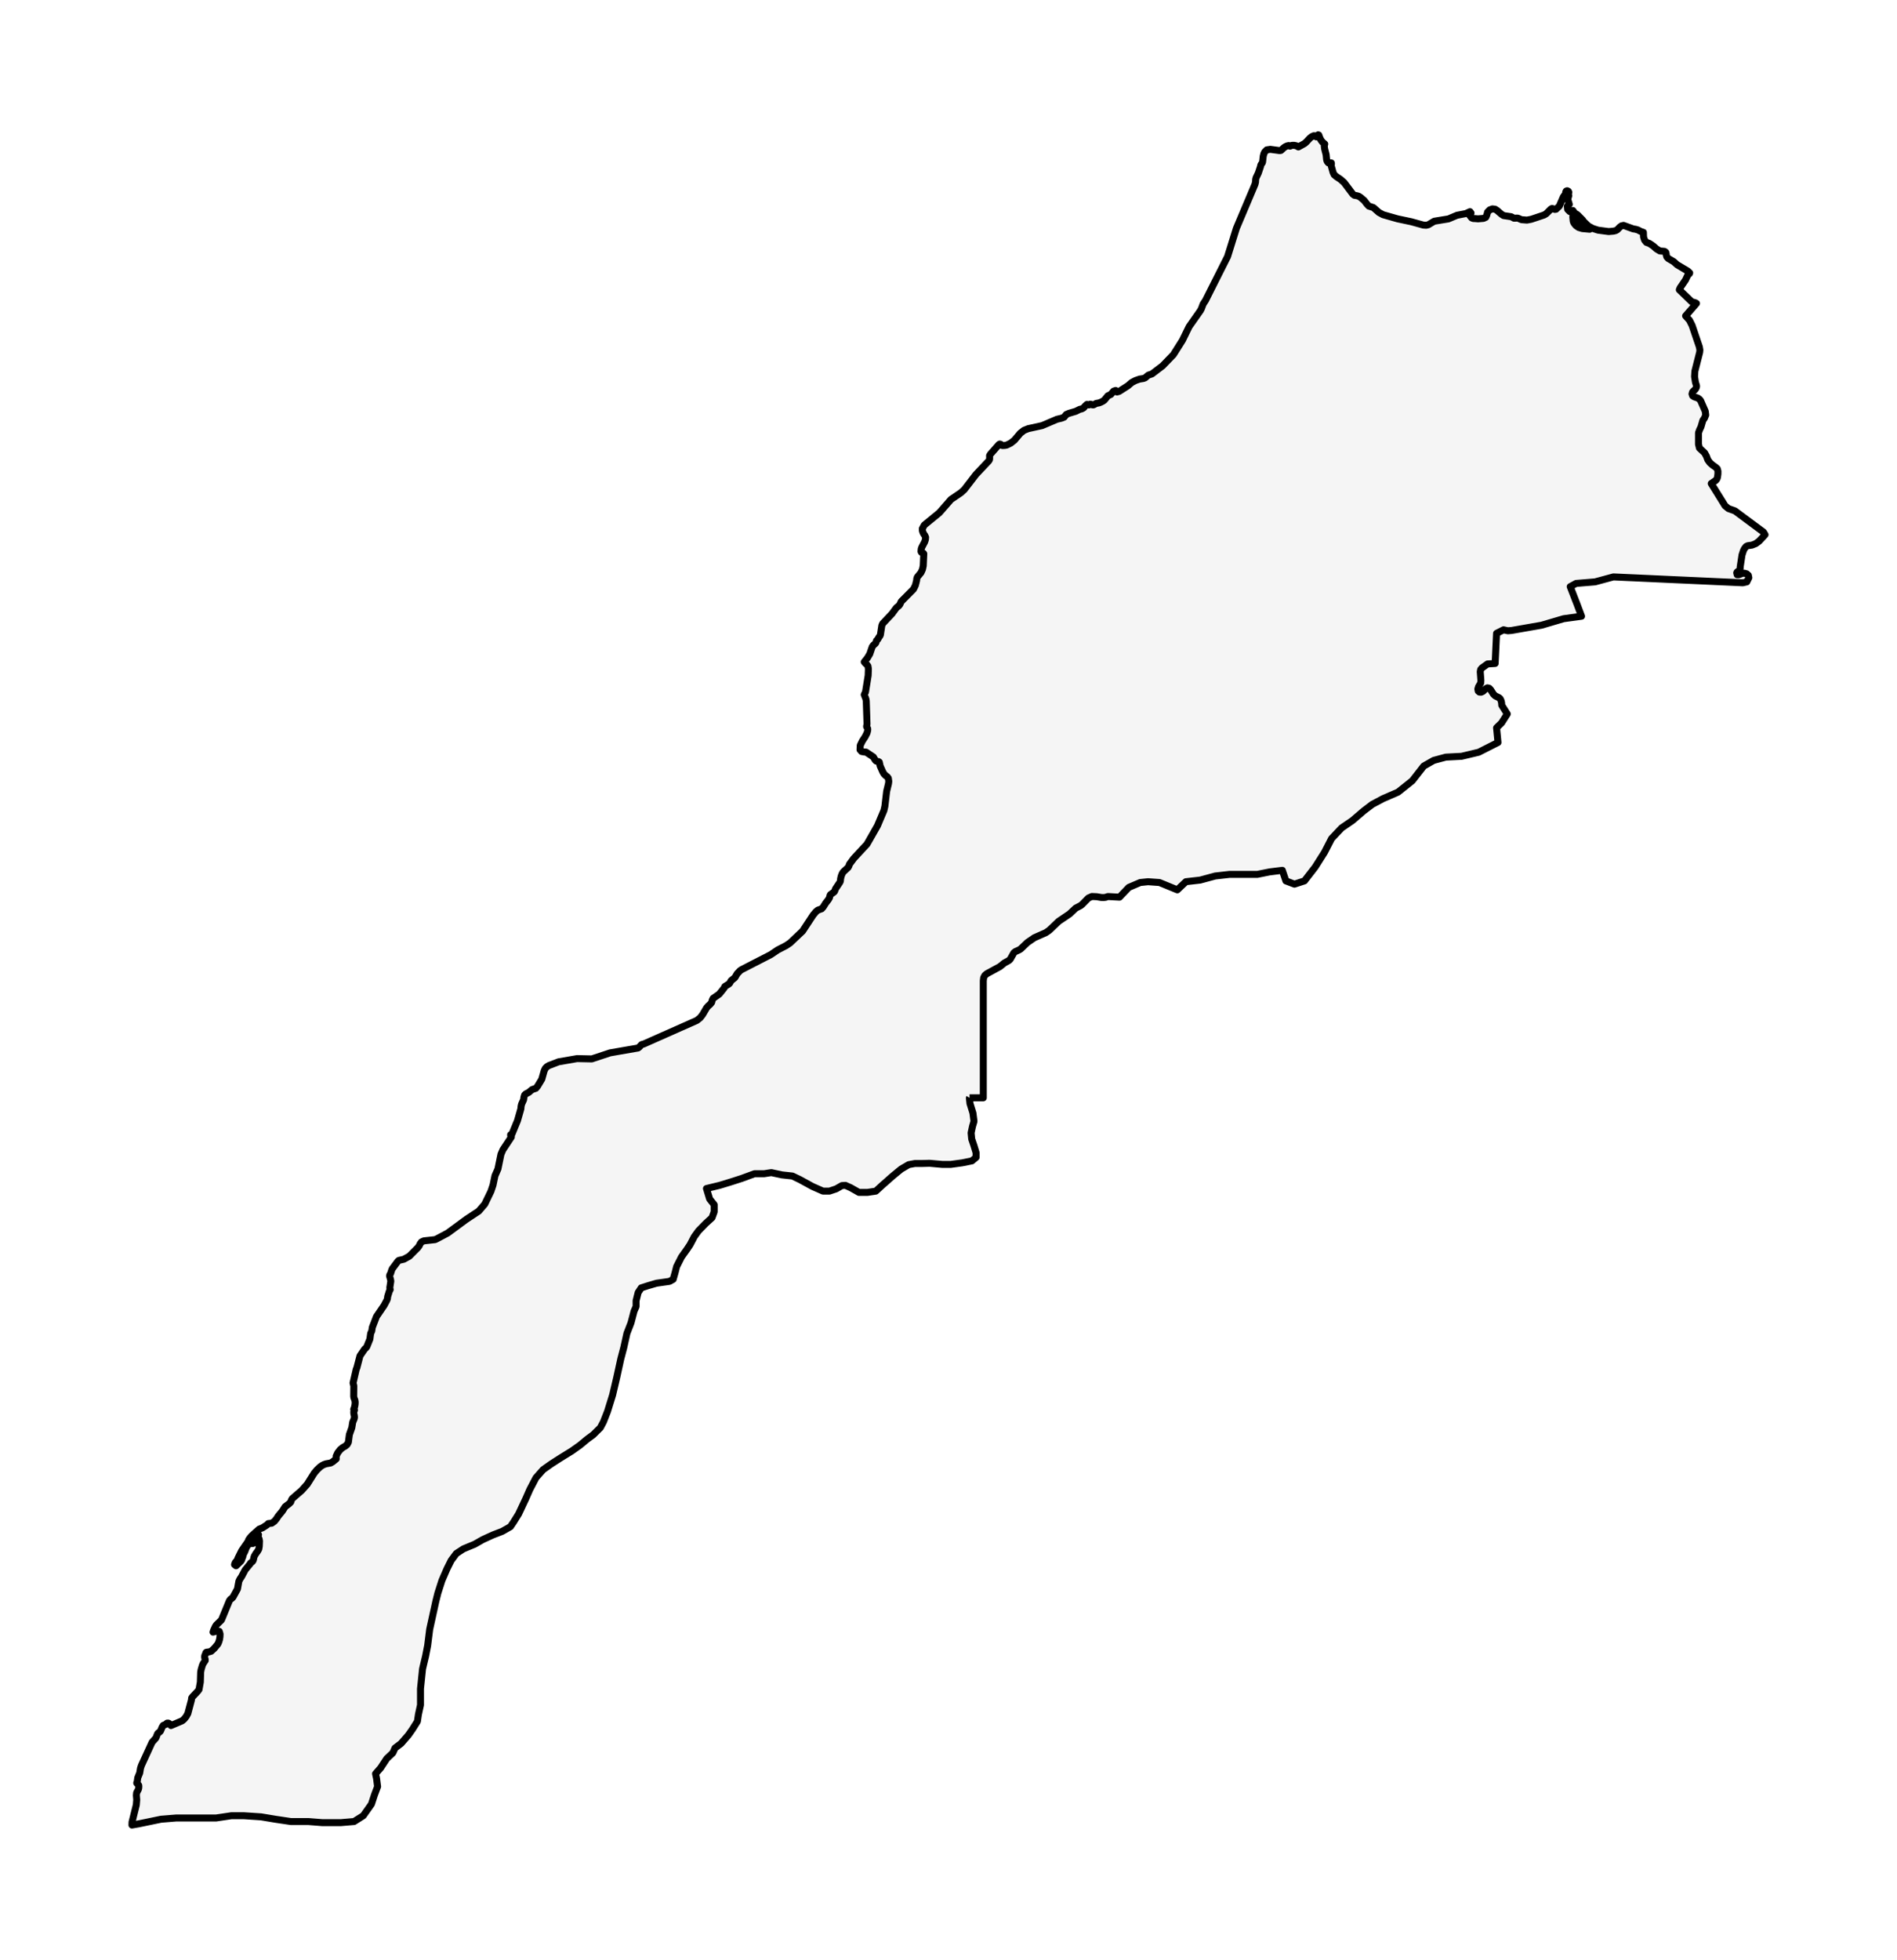 <?xml version="1.0" encoding="utf-8" standalone="no"?>
<!DOCTYPE svg PUBLIC "-//W3C//DTD SVG 1.1//EN"
  "http://www.w3.org/Graphics/SVG/1.1/DTD/svg11.dtd">
<svg xmlns:xlink="http://www.w3.org/1999/xlink" width="271.622pt" height="280.512pt" viewBox="0 0 271.622 280.512" xmlns="http://www.w3.org/2000/svg" version="1.1">
 <defs>
  <style type="text/css">*{stroke-linejoin: round; stroke-linecap: butt}</style>
 </defs>
 <g id="figure_1">
  <g id="patch_1">
   <path d="M 0 280.512 
L 271.622 280.512 
L 271.622 0 
L 0 0 
z
" style="fill: #ffffff"/>
  </g>
  <g id="axes_1">
   <g id="PatchCollection_1">
    <defs>
     <path id="mc18df6f3e2" d="M 138.823 -123.383 
L 138.802 -123.348 
L 138.883 -122.581 
L 139.311 -121.197 
L 139.461 -120.024 
L 139.247 -119.29 
L 139.047 -118.363 
L 139.133 -117.483 
L 139.461 -116.522 
L 139.761 -115.529 
L 139.761 -114.861 
L 139.161 -114.356 
L 137.783 -114.079 
L 136.132 -113.852 
L 134.925 -113.852 
L 133.11 -114.014 
L 131.981 -113.982 
L 130.995 -113.982 
L 130.116 -113.819 
L 129.03 -113.184 
L 127.822 -112.19 
L 126.308 -110.855 
L 125.401 -110.024 
L 124.193 -109.845 
L 122.986 -109.845 
L 121.808 -110.513 
L 121.05 -110.855 
L 120.55 -110.822 
L 119.728 -110.35 
L 118.757 -110.024 
L 117.849 -110.024 
L 116.335 -110.692 
L 114.52 -111.685 
L 113.462 -112.19 
L 111.955 -112.353 
L 110.441 -112.679 
L 109.383 -112.516 
L 108.026 -112.516 
L 106.211 -111.848 
L 104.697 -111.36 
L 103.039 -110.855 
L 101.153 -110.399 
L 101.61 -108.901 
L 102.261 -108.086 
L 102.261 -107.076 
L 101.953 -106.23 
L 101.046 -105.399 
L 100.01 -104.34 
L 99.41 -103.51 
L 98.803 -102.354 
L 98.352 -101.686 
L 97.574 -100.595 
L 96.881 -99.227 
L 96.666 -98.38 
L 96.388 -97.403 
L 95.852 -97.11 
L 94.009 -96.849 
L 92.837 -96.507 
L 91.815 -96.181 
L 91.434 -95.606 
L 91.373 -95.514 
L 91.079 -94.341 
L 91.079 -93.511 
L 90.787 -92.843 
L 90.351 -91.182 
L 89.765 -89.667 
L 89.322 -87.664 
L 88.886 -86.003 
L 88.301 -83.331 
L 87.715 -80.84 
L 86.986 -78.495 
L 86.4 -76.997 
L 85.957 -76.166 
L 84.935 -75.156 
L 84.057 -74.505 
L 83.035 -73.658 
L 81.863 -72.828 
L 80.256 -71.834 
L 78.934 -70.987 
L 78.396 -70.606 
L 77.763 -70.157 
L 76.741 -69.001 
L 75.862 -67.323 
L 75.276 -65.988 
L 74.255 -63.821 
L 73.526 -62.649 
L 73.083 -61.998 
L 71.911 -61.33 
L 70.597 -60.825 
L 69.132 -60.157 
L 67.961 -59.489 
L 66.353 -58.822 
L 65.332 -58.154 
L 64.595 -57.161 
L 64.01 -55.988 
L 63.281 -54.311 
L 62.695 -52.487 
L 62.403 -51.314 
L 61.524 -47.308 
L 61.231 -44.979 
L 60.938 -43.481 
L 60.502 -41.641 
L 60.209 -38.807 
L 60.209 -36.478 
L 59.916 -35.142 
L 59.766 -34.133 
L 59.037 -32.976 
L 58.451 -32.146 
L 57.43 -30.973 
L 56.551 -30.306 
L 56.258 -29.638 
L 55.379 -28.808 
L 54.501 -27.472 
L 53.772 -26.641 
L 53.915 -25.973 
L 54.065 -24.801 
L 53.622 -23.628 
L 53.186 -22.293 
L 52.014 -20.632 
L 50.7 -19.801 
L 48.793 -19.638 
L 46.163 -19.638 
L 44.113 -19.801 
L 41.627 -19.801 
L 39.434 -20.127 
L 37.383 -20.469 
L 34.897 -20.632 
L 33.139 -20.632 
L 30.946 -20.306 
L 25.238 -20.306 
L 23.044 -20.127 
L 19.822 -19.459 
L 18.892 -19.296 
L 18.906 -19.717 
L 19.516 -22.175 
L 19.577 -22.908 
L 19.527 -23.54 
L 19.561 -23.92 
L 19.809 -24.379 
L 19.859 -24.567 
L 19.877 -24.771 
L 19.868 -24.966 
L 19.821 -25.056 
L 19.631 -25.227 
L 19.577 -25.319 
L 19.656 -25.564 
L 19.723 -26.062 
L 20.003 -26.744 
L 20.12 -27.434 
L 20.249 -27.823 
L 21.776 -31.146 
L 22.302 -31.733 
L 22.384 -31.887 
L 22.408 -31.987 
L 22.574 -32.388 
L 22.658 -32.474 
L 22.899 -32.657 
L 22.983 -32.75 
L 23.221 -33.321 
L 23.383 -33.563 
L 23.737 -33.706 
L 23.817 -33.797 
L 23.917 -33.879 
L 24.082 -33.89 
L 24.21 -33.833 
L 24.322 -33.738 
L 24.482 -33.537 
L 26.089 -34.22 
L 26.377 -34.471 
L 26.67 -34.844 
L 26.897 -35.262 
L 27.411 -37.192 
L 27.442 -37.481 
L 27.586 -37.671 
L 28.314 -38.446 
L 28.497 -38.693 
L 28.686 -39.758 
L 28.73 -41.176 
L 28.796 -41.539 
L 28.971 -42.135 
L 29.094 -42.411 
L 29.387 -42.845 
L 29.39 -43.014 
L 29.336 -43.147 
L 29.304 -43.257 
L 29.304 -43.449 
L 29.326 -43.562 
L 29.456 -43.869 
L 29.487 -43.975 
L 29.558 -44.034 
L 29.882 -44.071 
L 30.233 -44.171 
L 30.704 -44.611 
L 31.194 -45.203 
L 31.336 -45.533 
L 31.435 -45.871 
L 31.492 -46.233 
L 31.511 -46.631 
L 31.39 -47.021 
L 31.105 -47.082 
L 30.503 -46.911 
L 30.606 -47.22 
L 30.856 -47.75 
L 30.993 -47.946 
L 31.687 -48.623 
L 31.748 -48.733 
L 32.841 -51.391 
L 33.005 -51.617 
L 33.164 -51.714 
L 33.351 -51.898 
L 34 -53.08 
L 34.205 -54.199 
L 34.362 -54.513 
L 34.583 -54.84 
L 35.107 -55.823 
L 35.816 -56.682 
L 35.863 -56.784 
L 36.104 -56.975 
L 36.206 -57.085 
L 36.284 -57.264 
L 36.357 -57.606 
L 36.416 -57.78 
L 36.641 -58.164 
L 36.873 -58.47 
L 37.052 -58.784 
L 37.124 -59.198 
L 37.156 -59.933 
L 37.102 -60.249 
L 36.915 -60.625 
L 36.963 -60.716 
L 37.015 -60.853 
L 36.844 -60.719 
L 36.827 -60.524 
L 36.856 -60.294 
L 36.824 -60.057 
L 36.719 -59.931 
L 36.345 -59.658 
L 36.206 -59.591 
L 36.013 -59.585 
L 35.887 -59.623 
L 35.748 -59.59 
L 35.516 -59.373 
L 35.361 -59.166 
L 35.256 -58.966 
L 35.036 -58.409 
L 34.846 -58.046 
L 34.808 -57.94 
L 34.777 -57.739 
L 34.639 -57.406 
L 34.608 -57.256 
L 34.482 -57.058 
L 33.8 -56.402 
L 33.582 -56.576 
L 33.678 -56.854 
L 34 -57.256 
L 34.078 -57.499 
L 34.608 -58.567 
L 35.516 -59.88 
L 35.608 -60.141 
L 35.82 -60.437 
L 36.052 -60.699 
L 37.117 -61.653 
L 37.591 -61.841 
L 38.222 -62.252 
L 38.413 -62.447 
L 38.895 -62.496 
L 39.283 -62.76 
L 39.588 -63.128 
L 39.821 -63.494 
L 40.421 -64.227 
L 40.83 -64.86 
L 41.391 -65.287 
L 41.63 -65.522 
L 41.728 -65.827 
L 41.85 -66.022 
L 43.186 -67.176 
L 43.992 -68.078 
L 44.997 -69.672 
L 45.372 -70.118 
L 45.841 -70.562 
L 46.109 -70.754 
L 46.404 -70.904 
L 46.707 -71.004 
L 47.341 -71.116 
L 47.649 -71.299 
L 48.14 -71.702 
L 48.131 -72.089 
L 48.177 -72.187 
L 48.356 -72.57 
L 48.704 -73.019 
L 49.056 -73.316 
L 49.424 -73.525 
L 49.705 -73.754 
L 49.883 -74.091 
L 50.026 -75.175 
L 50.376 -76.166 
L 50.501 -76.941 
L 50.702 -77.42 
L 50.755 -77.643 
L 50.727 -77.917 
L 50.667 -78.169 
L 50.651 -78.42 
L 50.755 -78.688 
L 50.646 -78.792 
L 50.738 -79.027 
L 50.806 -79.292 
L 50.847 -79.57 
L 50.855 -79.837 
L 50.816 -80.095 
L 50.676 -80.459 
L 50.646 -80.675 
L 50.661 -82.151 
L 50.555 -82.571 
L 51.001 -84.506 
L 51.105 -84.77 
L 51.545 -86.452 
L 52.216 -87.429 
L 52.407 -87.601 
L 52.527 -87.764 
L 52.963 -88.853 
L 53.063 -89.598 
L 53.093 -89.704 
L 53.23 -90.001 
L 53.311 -90.527 
L 53.902 -92.066 
L 54.992 -93.661 
L 55.386 -94.404 
L 55.468 -94.624 
L 55.51 -94.956 
L 55.745 -95.702 
L 55.869 -95.933 
L 55.813 -96.2 
L 55.959 -97.139 
L 55.916 -97.384 
L 55.777 -97.889 
L 55.817 -98.056 
L 55.931 -98.241 
L 56.085 -98.728 
L 56.167 -98.915 
L 56.987 -100.013 
L 57.124 -100.116 
L 57.82 -100.277 
L 58.614 -100.716 
L 59.828 -101.937 
L 60.031 -102.217 
L 60.167 -102.504 
L 60.35 -102.753 
L 60.69 -102.909 
L 62.302 -103.086 
L 62.582 -103.219 
L 64.104 -104.028 
L 66.762 -105.983 
L 68.548 -107.164 
L 69.409 -108.168 
L 70.29 -109.989 
L 70.591 -110.879 
L 70.873 -112.231 
L 71.298 -113.199 
L 71.731 -115.307 
L 72.006 -115.942 
L 73.214 -117.763 
L 73.218 -117.856 
L 73.116 -118.011 
L 73.114 -118.105 
L 73.314 -118.218 
L 74.095 -120.113 
L 74.582 -121.815 
L 74.613 -122.167 
L 74.681 -122.467 
L 74.971 -123.106 
L 75.011 -123.4 
L 75.012 -123.405 
L 75.021 -123.478 
L 75.114 -123.775 
L 75.271 -123.936 
L 75.712 -124.16 
L 76.186 -124.563 
L 76.72 -124.741 
L 76.959 -125.023 
L 77.575 -126.044 
L 77.918 -127.256 
L 78.086 -127.605 
L 78.316 -127.838 
L 78.598 -128.006 
L 79.976 -128.535 
L 82.626 -128.996 
L 84.737 -128.952 
L 87.349 -129.817 
L 91.352 -130.513 
L 91.513 -130.63 
L 91.843 -130.978 
L 91.913 -131.023 
L 92.169 -131.083 
L 95.435 -132.532 
L 99.777 -134.459 
L 100.257 -134.84 
L 100.608 -135.298 
L 101.186 -136.281 
L 101.41 -136.529 
L 101.674 -136.764 
L 101.893 -137.028 
L 101.985 -137.363 
L 102.114 -137.62 
L 102.983 -138.227 
L 103.669 -139.076 
L 103.783 -139.314 
L 104.39 -139.697 
L 104.505 -139.825 
L 104.626 -140.053 
L 104.7 -140.163 
L 105.2 -140.566 
L 105.25 -140.631 
L 105.55 -141.141 
L 105.959 -141.576 
L 106.186 -141.731 
L 110.356 -143.874 
L 111.357 -144.547 
L 112.553 -145.167 
L 113.118 -145.545 
L 114.916 -147.243 
L 116.424 -149.531 
L 116.819 -150.007 
L 117.095 -150.239 
L 117.651 -150.443 
L 117.879 -150.698 
L 118.231 -151.26 
L 118.6 -151.73 
L 118.769 -152.025 
L 118.84 -152.331 
L 118.915 -152.473 
L 119.44 -152.853 
L 119.509 -152.959 
L 119.639 -153.309 
L 120.241 -154.209 
L 120.33 -154.396 
L 120.363 -154.749 
L 120.451 -155.122 
L 120.583 -155.46 
L 120.739 -155.71 
L 121.437 -156.352 
L 121.546 -156.559 
L 121.636 -156.825 
L 122.246 -157.646 
L 124.144 -159.696 
L 125.641 -162.325 
L 126.56 -164.498 
L 126.704 -165.117 
L 126.951 -167.241 
L 127.22 -168.349 
L 127.259 -168.679 
L 127.196 -169.125 
L 127.034 -169.343 
L 126.808 -169.497 
L 126.56 -169.756 
L 126.397 -170.041 
L 126.024 -170.88 
L 125.902 -171.432 
L 125.78 -171.512 
L 125.617 -171.529 
L 125.452 -171.588 
L 125.321 -171.719 
L 125.052 -172.168 
L 124.006 -172.865 
L 123.695 -172.882 
L 123.357 -172.954 
L 123.145 -173.193 
L 123.172 -173.833 
L 123.48 -174.46 
L 123.869 -175.053 
L 124.144 -175.595 
L 124.24 -175.968 
L 124.252 -176.176 
L 124.194 -176.334 
L 124.091 -176.484 
L 124.084 -176.589 
L 124.12 -176.709 
L 124.144 -176.908 
L 124.035 -180.183 
L 123.98 -180.482 
L 123.745 -181.081 
L 123.928 -181.473 
L 124.309 -183.831 
L 124.343 -184.786 
L 124.281 -185.176 
L 124.125 -185.387 
L 123.931 -185.543 
L 123.745 -185.769 
L 124.203 -186.343 
L 124.543 -186.919 
L 124.884 -187.922 
L 125.052 -188.161 
L 125.324 -188.397 
L 125.417 -188.52 
L 125.499 -188.817 
L 125.704 -189.028 
L 125.792 -189.22 
L 125.988 -189.493 
L 126.06 -189.651 
L 126.266 -190.989 
L 126.382 -191.251 
L 127.721 -192.668 
L 128.312 -193.475 
L 128.421 -193.588 
L 128.635 -193.748 
L 128.757 -193.874 
L 128.867 -194.036 
L 128.995 -194.323 
L 129.067 -194.443 
L 130.789 -196.174 
L 130.965 -196.514 
L 131.077 -196.761 
L 131.246 -197.43 
L 131.272 -197.704 
L 131.345 -197.91 
L 131.873 -198.552 
L 132.082 -199.014 
L 132.195 -199.529 
L 132.272 -201.249 
L 132.21 -201.33 
L 131.935 -201.463 
L 131.873 -201.585 
L 131.907 -201.946 
L 132 -202.202 
L 132.396 -202.949 
L 132.504 -203.282 
L 132.532 -203.612 
L 132.417 -203.878 
L 132.288 -204.048 
L 132.16 -204.289 
L 132.073 -204.566 
L 132.064 -204.846 
L 132.342 -205.356 
L 134.504 -207.123 
L 136.167 -209.028 
L 137.584 -209.99 
L 138.08 -210.442 
L 139.734 -212.589 
L 141.572 -214.54 
L 141.684 -214.735 
L 141.7 -214.947 
L 141.691 -215.305 
L 141.824 -215.518 
L 143.035 -216.893 
L 143.152 -216.956 
L 143.278 -216.923 
L 143.42 -216.773 
L 143.547 -216.739 
L 143.903 -216.758 
L 144.169 -216.818 
L 144.705 -217.081 
L 145.235 -217.493 
L 146.092 -218.505 
L 146.612 -218.913 
L 147.219 -219.158 
L 149.218 -219.597 
L 150.608 -220.19 
L 151.325 -220.497 
L 152.002 -220.659 
L 152.366 -220.806 
L 152.683 -221.193 
L 153.048 -221.35 
L 154.025 -221.639 
L 154.608 -221.928 
L 154.882 -221.987 
L 155.152 -222.13 
L 155.394 -222.416 
L 155.641 -222.629 
L 155.929 -222.557 
L 156.1 -222.661 
L 156.24 -222.638 
L 156.377 -222.574 
L 156.539 -222.557 
L 156.678 -222.61 
L 156.933 -222.764 
L 157.362 -222.844 
L 157.667 -222.962 
L 157.943 -223.11 
L 158.136 -223.251 
L 158.63 -223.86 
L 159.054 -224.056 
L 159.463 -224.535 
L 159.744 -224.627 
L 159.644 -224.503 
L 159.939 -224.407 
L 160.249 -224.497 
L 160.417 -224.604 
L 161.495 -225.293 
L 162.053 -225.768 
L 162.586 -226.048 
L 163.176 -226.254 
L 163.696 -226.334 
L 163.703 -226.335 
L 163.953 -226.425 
L 164.416 -226.815 
L 164.943 -226.991 
L 166.471 -228.157 
L 168.012 -229.749 
L 169.304 -231.8 
L 170.269 -233.766 
L 171.877 -236.054 
L 172.026 -236.338 
L 172.272 -236.993 
L 172.608 -237.506 
L 175.766 -243.777 
L 177.035 -247.842 
L 179.69 -254.123 
L 179.769 -254.44 
L 179.796 -254.847 
L 179.86 -255.084 
L 180.174 -255.746 
L 180.478 -256.647 
L 180.505 -256.787 
L 180.549 -256.942 
L 180.742 -257.196 
L 180.786 -257.361 
L 180.873 -258.145 
L 180.974 -258.533 
L 181.105 -258.785 
L 181.386 -259.062 
L 181.892 -259.139 
L 183.239 -258.955 
L 183.416 -258.986 
L 183.81 -259.354 
L 183.992 -259.484 
L 184.258 -259.617 
L 184.525 -259.678 
L 184.709 -259.593 
L 184.965 -259.704 
L 185.312 -259.713 
L 185.659 -259.632 
L 185.908 -259.479 
L 186.77 -259.956 
L 187.016 -260.161 
L 187.539 -260.723 
L 187.812 -260.946 
L 188.115 -261.083 
L 188.233 -261.076 
L 188.3 -261.014 
L 188.475 -260.923 
L 188.611 -260.93 
L 188.667 -261.058 
L 188.702 -261.186 
L 188.739 -261.216 
L 188.829 -261.182 
L 188.836 -261.182 
L 188.97 -260.808 
L 189.135 -260.468 
L 189.362 -260.17 
L 189.686 -259.896 
L 189.685 -259.892 
L 189.614 -259.65 
L 189.662 -259.234 
L 189.882 -258.37 
L 189.951 -257.668 
L 190.008 -257.467 
L 190.097 -257.313 
L 190.212 -257.192 
L 190.298 -257.177 
L 190.547 -257.213 
L 190.622 -257.192 
L 190.642 -257.095 
L 190.612 -256.842 
L 190.622 -256.736 
L 190.868 -255.85 
L 191.022 -255.514 
L 191.33 -255.246 
L 191.947 -254.833 
L 192.465 -254.372 
L 193.702 -252.727 
L 193.928 -252.561 
L 194.286 -252.502 
L 194.552 -252.423 
L 194.84 -252.233 
L 195.334 -251.809 
L 195.747 -251.273 
L 195.998 -251.01 
L 196.647 -250.801 
L 197.443 -250.101 
L 198.03 -249.784 
L 200.11 -249.19 
L 202.054 -248.779 
L 202.072 -248.776 
L 203.801 -248.297 
L 204.217 -248.269 
L 204.518 -248.346 
L 205.362 -248.848 
L 207.392 -249.18 
L 208.62 -249.699 
L 209.87 -249.941 
L 210.483 -250.215 
L 210.629 -250.022 
L 210.583 -249.949 
L 210.405 -249.893 
L 210.334 -249.831 
L 210.4 -249.731 
L 210.496 -249.615 
L 210.709 -249.336 
L 210.924 -249.24 
L 211.226 -249.223 
L 211.631 -249.19 
L 211.909 -249.213 
L 212.413 -249.254 
L 212.745 -249.408 
L 212.88 -249.707 
L 213.003 -250.162 
L 213.309 -250.473 
L 213.699 -250.615 
L 214.079 -250.566 
L 214.363 -250.384 
L 214.977 -249.856 
L 215.288 -249.656 
L 216.385 -249.493 
L 216.775 -249.284 
L 216.95 -249.278 
L 217.135 -249.297 
L 217.294 -249.294 
L 217.455 -249.244 
L 217.742 -249.114 
L 217.893 -249.066 
L 218.637 -249.009 
L 219.264 -249.13 
L 221.08 -249.738 
L 221.39 -249.919 
L 222.052 -250.577 
L 222.208 -250.67 
L 222.329 -250.662 
L 222.466 -250.593 
L 222.623 -250.539 
L 222.807 -250.566 
L 223.271 -251.009 
L 223.843 -252.328 
L 224.215 -252.844 
L 224.186 -253.019 
L 224.258 -253.158 
L 224.395 -253.21 
L 224.569 -253.123 
L 224.634 -252.987 
L 224.555 -252.7 
L 224.623 -252.502 
L 224.476 -251.993 
L 224.67 -251.351 
L 224.694 -251.273 
L 224.698 -251.264 
L 224.419 -250.999 
L 224.465 -250.538 
L 224.768 -250.232 
L 225.209 -250.383 
L 225.412 -250.101 
L 225.282 -249.95 
L 225.217 -249.697 
L 225.203 -249.418 
L 225.254 -248.879 
L 225.323 -248.659 
L 225.451 -248.463 
L 225.662 -248.212 
L 226.041 -247.954 
L 226.555 -247.798 
L 227.62 -247.699 
L 226.981 -248.186 
L 225.862 -249.39 
L 225.644 -249.742 
L 225.714 -249.873 
L 225.912 -249.727 
L 226.621 -249.009 
L 226.734 -248.83 
L 227.43 -248.154 
L 228.056 -247.816 
L 228.811 -247.57 
L 230.326 -247.368 
L 230.995 -247.422 
L 231.348 -247.506 
L 231.584 -247.643 
L 231.893 -247.974 
L 232.171 -248.184 
L 232.469 -248.252 
L 233.863 -247.747 
L 234.191 -247.699 
L 234.539 -247.592 
L 234.928 -247.386 
L 235.31 -247.254 
L 235.331 -246.598 
L 235.469 -246.156 
L 235.731 -245.825 
L 236.177 -245.665 
L 236.722 -245.297 
L 237.177 -244.892 
L 237.67 -244.593 
L 238.328 -244.535 
L 238.513 -244.4 
L 238.571 -244.203 
L 238.59 -243.975 
L 238.662 -243.745 
L 238.863 -243.518 
L 239.639 -243.065 
L 240.135 -242.624 
L 241.672 -241.707 
L 241.939 -241.451 
L 241.886 -241.33 
L 241.696 -241.193 
L 241.339 -240.44 
L 240.572 -239.321 
L 240.452 -239.038 
L 242.215 -237.329 
L 242.748 -237.177 
L 242.912 -237.088 
L 241.352 -235.299 
L 241.912 -234.67 
L 242.282 -233.93 
L 243.325 -230.855 
L 243.364 -230.623 
L 243.4 -230.409 
L 243.364 -230.075 
L 242.682 -227.389 
L 242.633 -226.606 
L 242.765 -225.786 
L 242.919 -225.3 
L 242.909 -225.116 
L 242.798 -224.87 
L 242.649 -224.692 
L 242.479 -224.55 
L 242.338 -224.381 
L 242.271 -224.125 
L 242.36 -223.862 
L 242.584 -223.714 
L 243.092 -223.54 
L 243.347 -223.36 
L 243.506 -223.163 
L 244.165 -221.658 
L 244.233 -221.108 
L 244.047 -220.654 
L 243.828 -220.342 
L 243.554 -219.412 
L 243.353 -218.992 
L 243.201 -218.569 
L 243.199 -216.928 
L 243.333 -216.38 
L 244.074 -215.69 
L 244.337 -215.214 
L 244.535 -214.69 
L 244.837 -214.279 
L 245.216 -213.943 
L 245.643 -213.645 
L 245.889 -213.416 
L 245.984 -213.07 
L 245.979 -212.681 
L 245.933 -212.316 
L 245.899 -212.145 
L 245.839 -211.988 
L 245.752 -211.85 
L 245.643 -211.736 
L 245.022 -211.305 
L 247.004 -208.116 
L 247.484 -207.722 
L 248.413 -207.39 
L 252.503 -204.357 
L 252.73 -203.98 
L 251.881 -203.063 
L 251.396 -202.705 
L 250.853 -202.488 
L 250.247 -202.403 
L 250.009 -202.283 
L 249.772 -201.982 
L 249.626 -201.687 
L 249.43 -201.086 
L 249.197 -199.561 
L 249.167 -199.362 
L 249.171 -199.222 
L 249.15 -199.085 
L 249.057 -198.907 
L 248.967 -198.818 
L 248.725 -198.632 
L 248.669 -198.527 
L 248.733 -198.256 
L 248.97 -198.252 
L 249.513 -198.462 
L 249.793 -198.465 
L 250.098 -198.376 
L 250.336 -198.171 
L 250.409 -197.823 
L 250.12 -197.23 
L 249.547 -197.097 
L 248.443 -197.148 
L 248.319 -197.154 
L 247.969 -197.17 
L 247.413 -197.195 
L 246.678 -197.228 
L 245.789 -197.268 
L 244.773 -197.315 
L 243.653 -197.367 
L 242.453 -197.421 
L 241.201 -197.478 
L 239.919 -197.535 
L 238.633 -197.594 
L 237.369 -197.652 
L 236.151 -197.708 
L 235.005 -197.76 
L 233.955 -197.808 
L 233.026 -197.849 
L 231.014 -197.94 
L 228.389 -197.23 
L 225.673 -197.007 
L 224.831 -196.546 
L 225.84 -193.941 
L 226.454 -192.309 
L 223.897 -191.96 
L 220.727 -191.027 
L 216.45 -190.277 
L 215.906 -190.231 
L 215.282 -190.37 
L 214.285 -189.862 
L 214.081 -185.549 
L 212.998 -185.482 
L 212.193 -184.906 
L 212.007 -184.681 
L 211.948 -184.376 
L 212.041 -183.117 
L 212.01 -182.736 
L 211.7 -182.223 
L 211.603 -181.897 
L 211.654 -181.607 
L 211.828 -181.457 
L 212.072 -181.442 
L 212.332 -181.554 
L 212.76 -181.951 
L 212.978 -182.064 
L 213.233 -181.999 
L 213.442 -181.781 
L 213.843 -181.153 
L 214.103 -180.907 
L 214.631 -180.654 
L 214.803 -180.501 
L 214.943 -180.193 
L 215.008 -179.897 
L 215.028 -179.573 
L 215.819 -178.323 
L 215.001 -177.041 
L 214.285 -176.342 
L 214.387 -175.293 
L 214.49 -174.244 
L 211.729 -172.846 
L 209.275 -172.263 
L 207.025 -172.146 
L 205.287 -171.68 
L 203.855 -170.864 
L 202.219 -168.766 
L 200.174 -167.135 
L 198.026 -166.202 
L 196.492 -165.386 
L 195.265 -164.454 
L 193.629 -163.055 
L 192.095 -162.006 
L 190.664 -160.491 
L 189.641 -158.51 
L 188.312 -156.412 
L 186.778 -154.431 
L 185.346 -153.964 
L 184.119 -154.431 
L 183.608 -155.946 
L 181.767 -155.713 
L 180.029 -155.363 
L 178.188 -155.363 
L 176.041 -155.363 
L 173.996 -155.13 
L 171.848 -154.547 
L 169.803 -154.314 
L 168.576 -153.149 
L 166.02 -154.198 
L 164.384 -154.314 
L 163.259 -154.198 
L 161.623 -153.498 
L 160.293 -152.1 
L 158.63 -152.195 
L 158.326 -152.083 
L 158.003 -152.046 
L 157.676 -152.058 
L 157.029 -152.169 
L 156.345 -152.199 
L 155.845 -151.979 
L 154.952 -151.072 
L 154.728 -150.894 
L 154.025 -150.53 
L 153.131 -149.692 
L 151.582 -148.644 
L 150.246 -147.37 
L 149.758 -147.028 
L 148.11 -146.298 
L 147.112 -145.618 
L 146.142 -144.689 
L 145.901 -144.544 
L 145.386 -144.313 
L 145.166 -144.134 
L 144.664 -143.243 
L 144.479 -143.054 
L 143.815 -142.683 
L 143.157 -142.154 
L 141.283 -141.135 
L 141.009 -140.897 
L 140.846 -140.582 
L 140.793 -140.134 
L 140.793 -139.372 
L 140.793 -138.372 
L 140.793 -137.374 
L 140.793 -136.374 
L 140.793 -135.375 
L 140.793 -134.375 
L 140.793 -133.376 
L 140.793 -132.377 
L 140.793 -131.378 
L 140.793 -130.379 
L 140.793 -129.379 
L 140.793 -128.38 
L 140.793 -127.38 
L 140.793 -126.381 
L 140.793 -125.382 
L 140.793 -124.383 
L 140.793 -123.383 
L 139.766 -123.383 
L 138.83 -123.383 
L 138.823 -123.383 
" style="stroke: #000000"/>
    </defs>
    <g clip-path="url(#p901e599433)">
     <use xlink:href="#mc18df6f3e2" x="0" y="280.512" style="fill: #f5f5f5; stroke: #000000"/>
    </g>
   </g>
  </g>
 </g>
 <defs>
  <clipPath id="p901e599433">
   <rect x="7.2" y="7.2" width="257.222" height="266.112"/>
  </clipPath>
 </defs>
</svg>
